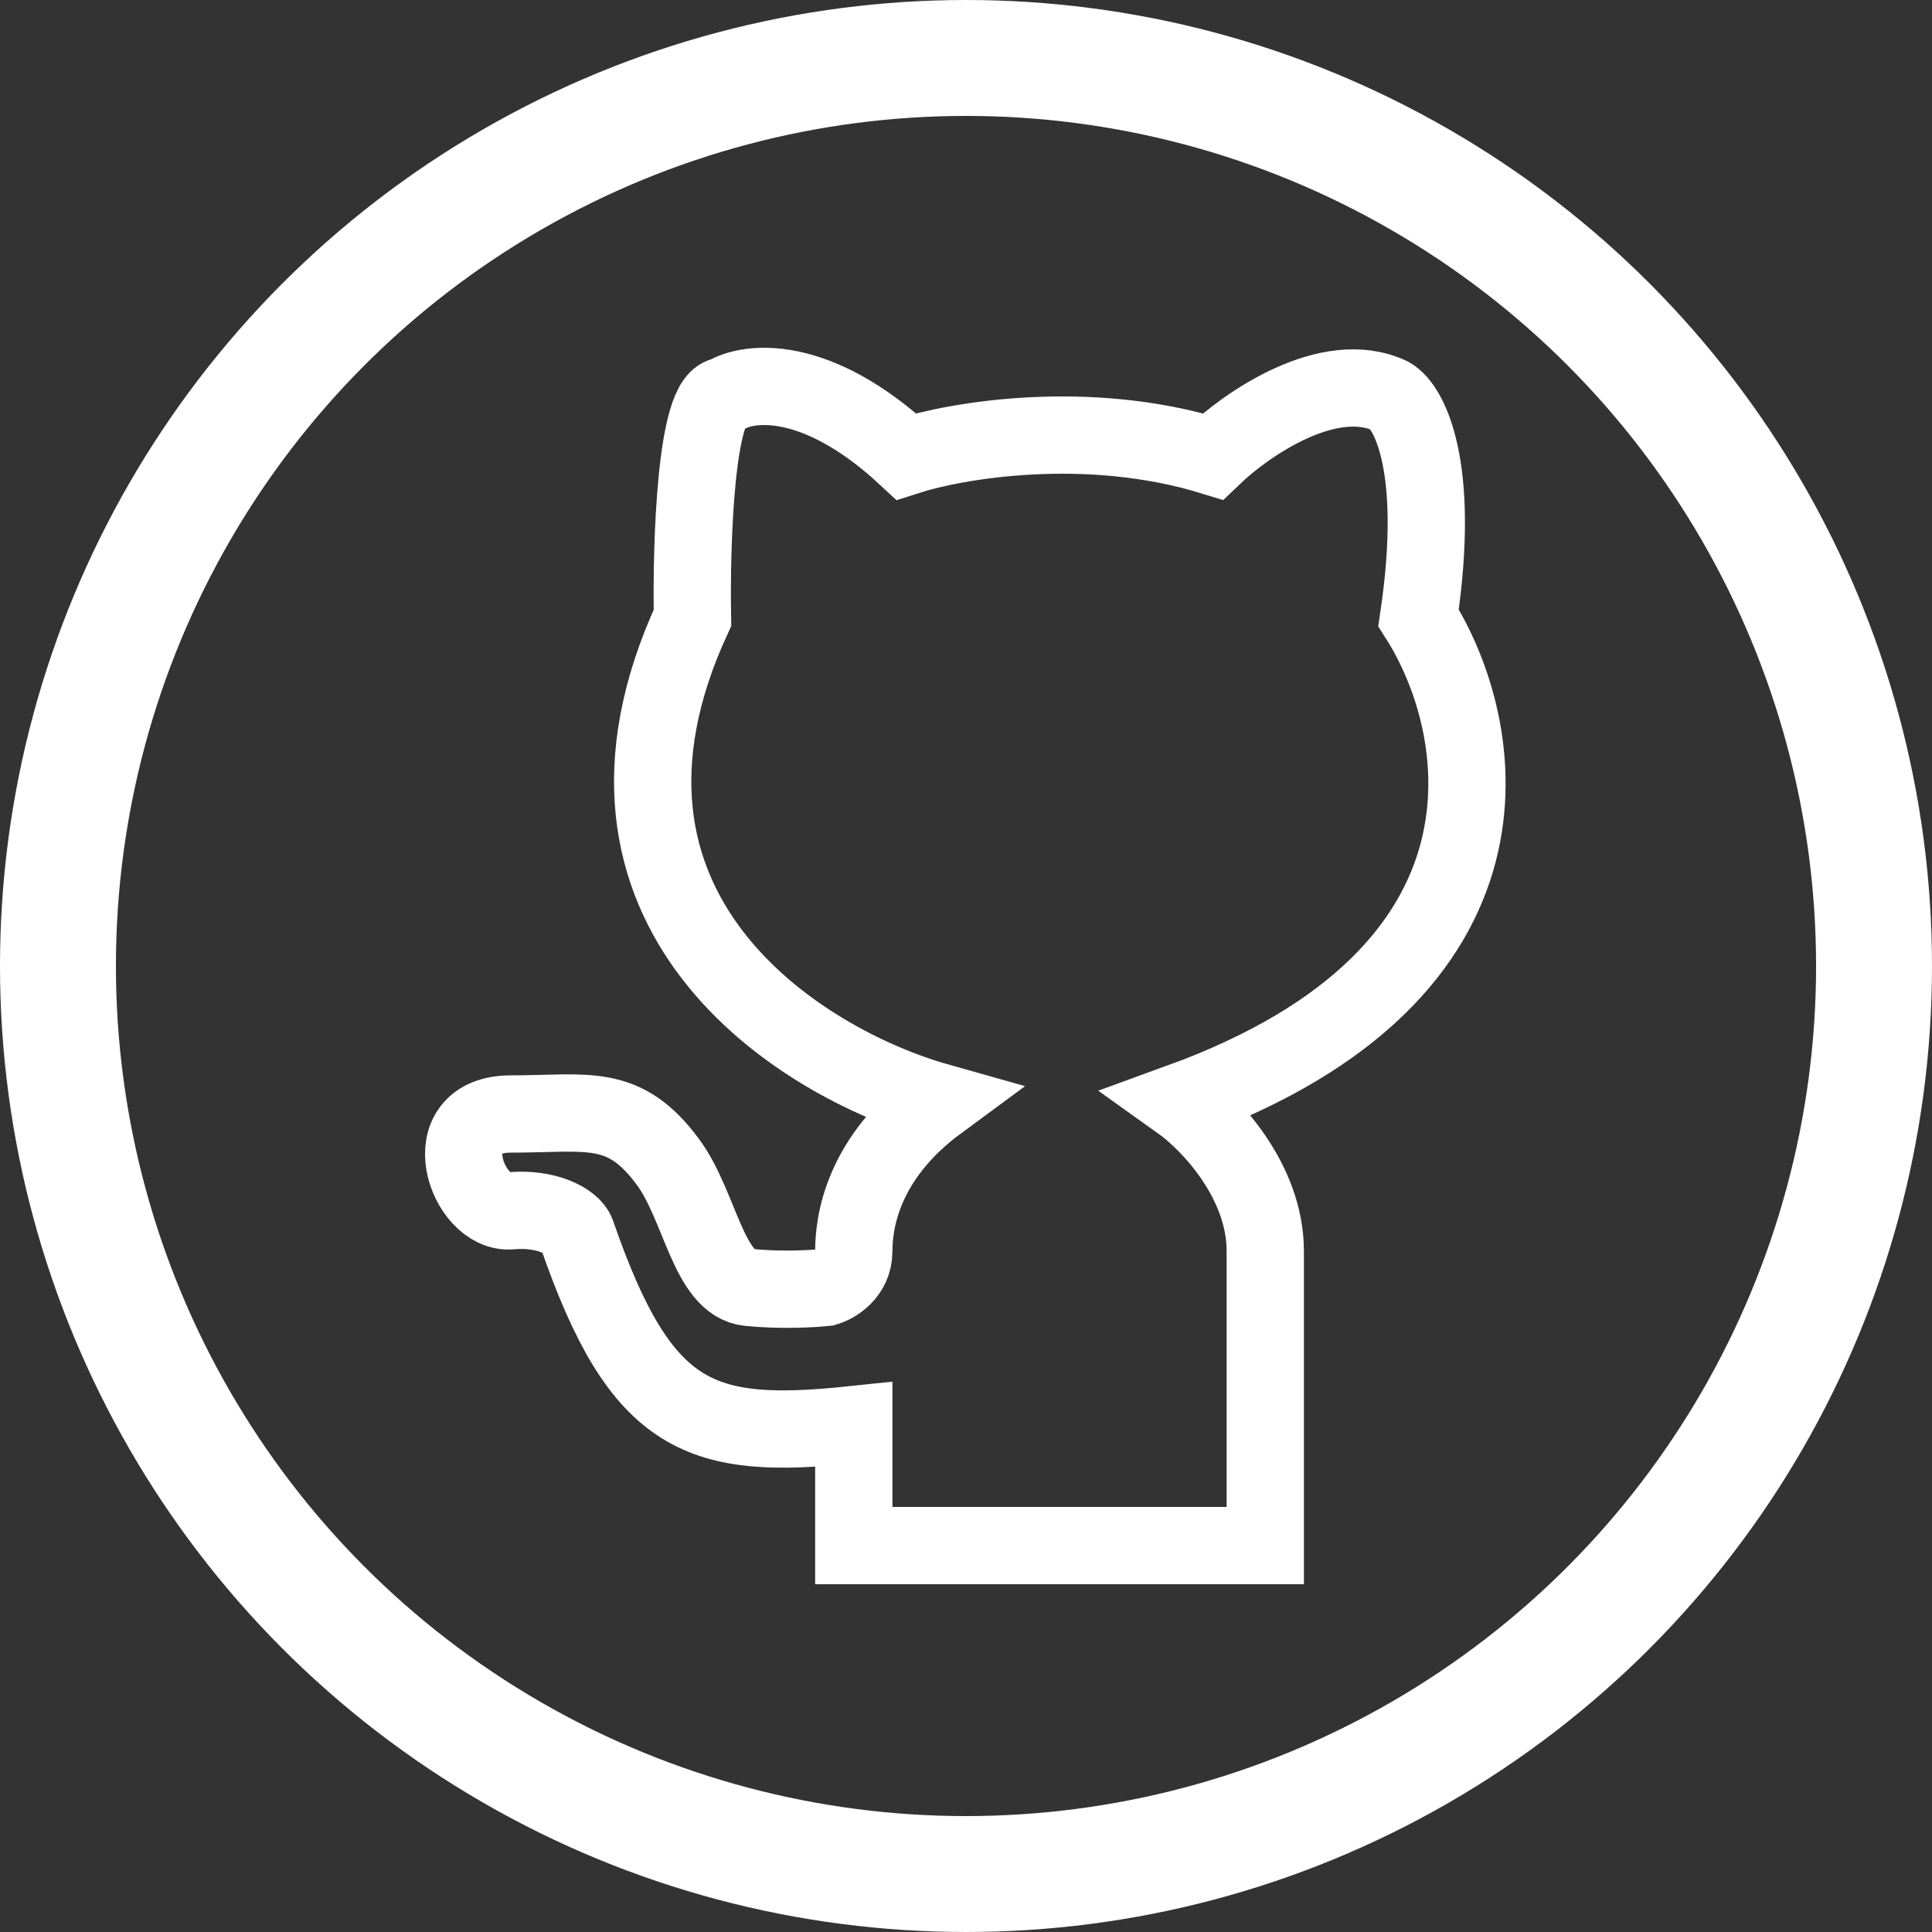 <svg width="50" height="50" viewBox="0 0 50 50" fill="none" xmlns="http://www.w3.org/2000/svg">
<rect x="0" y="0" width="50" height="50" fill="#333333" stroke="none"/>
<circle cx="25" cy="25" r="23.5" stroke="white" stroke-width="3"/>
<path d="M22.096 40H32.745V32.379C32.745 30.542 31.283 29.038 30.552 28.517C39.739 25.176 38.486 18.773 36.712 15.989C37.296 12.064 36.468 10.526 35.981 10.247C34.394 9.496 32.258 10.978 31.388 11.813C28.13 10.811 24.741 11.396 23.453 11.813C21.115 9.642 19.347 9.865 18.756 10.247C18.004 10.247 17.886 14.075 17.921 15.989C14.413 23.589 20.704 27.507 24.289 28.517C22.305 29.978 22.096 31.648 22.096 32.379C22.096 32.964 21.609 33.249 21.366 33.319C21.052 33.353 20.217 33.402 19.382 33.319C18.338 33.214 18.122 31.212 17.294 30.082C16.146 28.517 15.206 28.83 13.223 28.83C11.172 28.83 12.074 31.44 13.223 31.335C14.142 31.252 14.815 31.61 14.923 31.923C16.593 36.767 18.129 37.286 22.096 36.868V40Z" stroke="white" stroke-width="2"/>
</svg>
